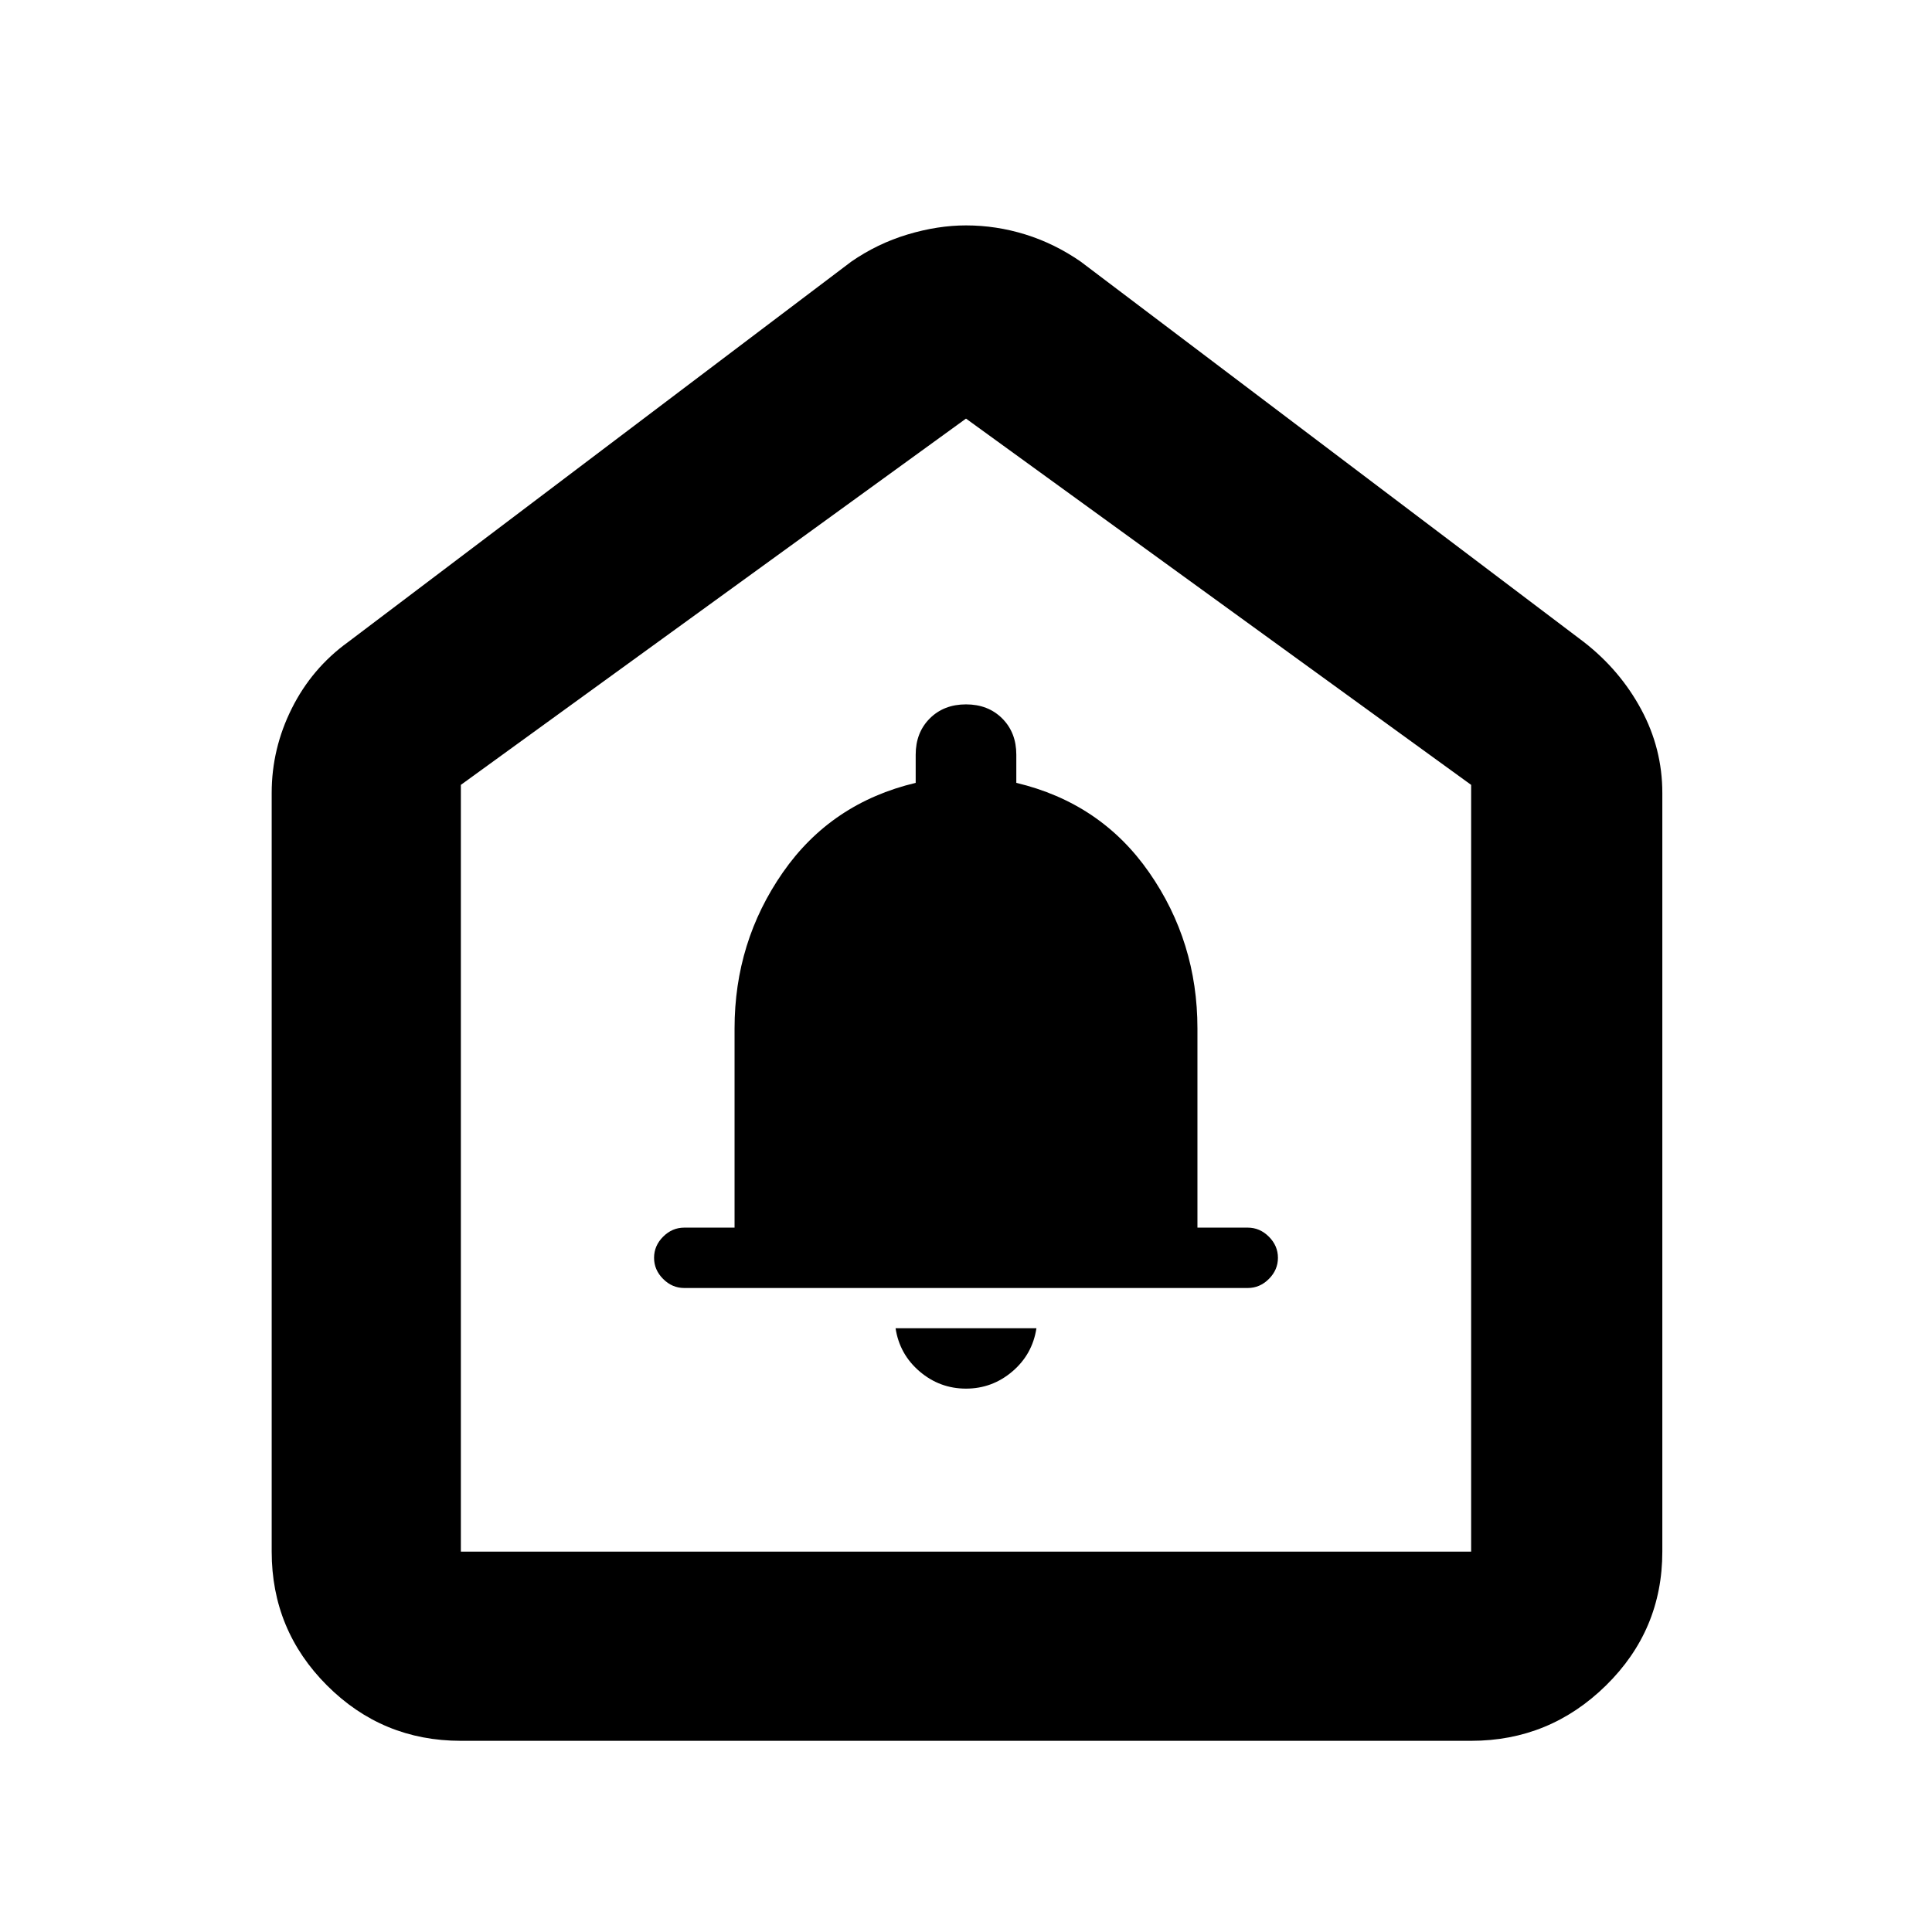 <svg xmlns="http://www.w3.org/2000/svg" height="48" width="48"><path d="M24 34.5Q24.65 34.5 25.15 34.075Q25.65 33.65 25.75 33H22.25Q22.35 33.65 22.85 34.075Q23.35 34.5 24 34.5ZM17 32H31Q31.3 32 31.525 31.775Q31.75 31.55 31.75 31.25Q31.75 30.95 31.525 30.725Q31.3 30.5 31 30.5H29.75V25.55Q29.75 23.4 28.55 21.675Q27.35 19.95 25.25 19.45V18.75Q25.25 18.2 24.9 17.85Q24.55 17.5 24 17.5Q23.45 17.5 23.1 17.85Q22.75 18.2 22.75 18.75V19.45Q20.65 19.95 19.45 21.675Q18.25 23.4 18.25 25.55V30.5H17Q16.7 30.5 16.475 30.725Q16.25 30.95 16.25 31.25Q16.25 31.55 16.475 31.775Q16.7 32 17 32ZM11.45 43.25Q9.5 43.25 8.125 41.875Q6.75 40.5 6.75 38.55V19.7Q6.75 18.6 7.25 17.6Q7.75 16.6 8.65 15.95L21.15 6.5Q21.8 6.05 22.55 5.825Q23.3 5.6 24 5.6Q24.75 5.6 25.475 5.825Q26.2 6.05 26.85 6.5L39.35 15.95Q40.25 16.65 40.775 17.625Q41.3 18.6 41.3 19.7V38.55Q41.3 40.5 39.9 41.875Q38.5 43.25 36.55 43.25ZM11.45 38.55H36.55V19.5L24 10.4L11.45 19.5ZM24 24.25Z"/></svg>